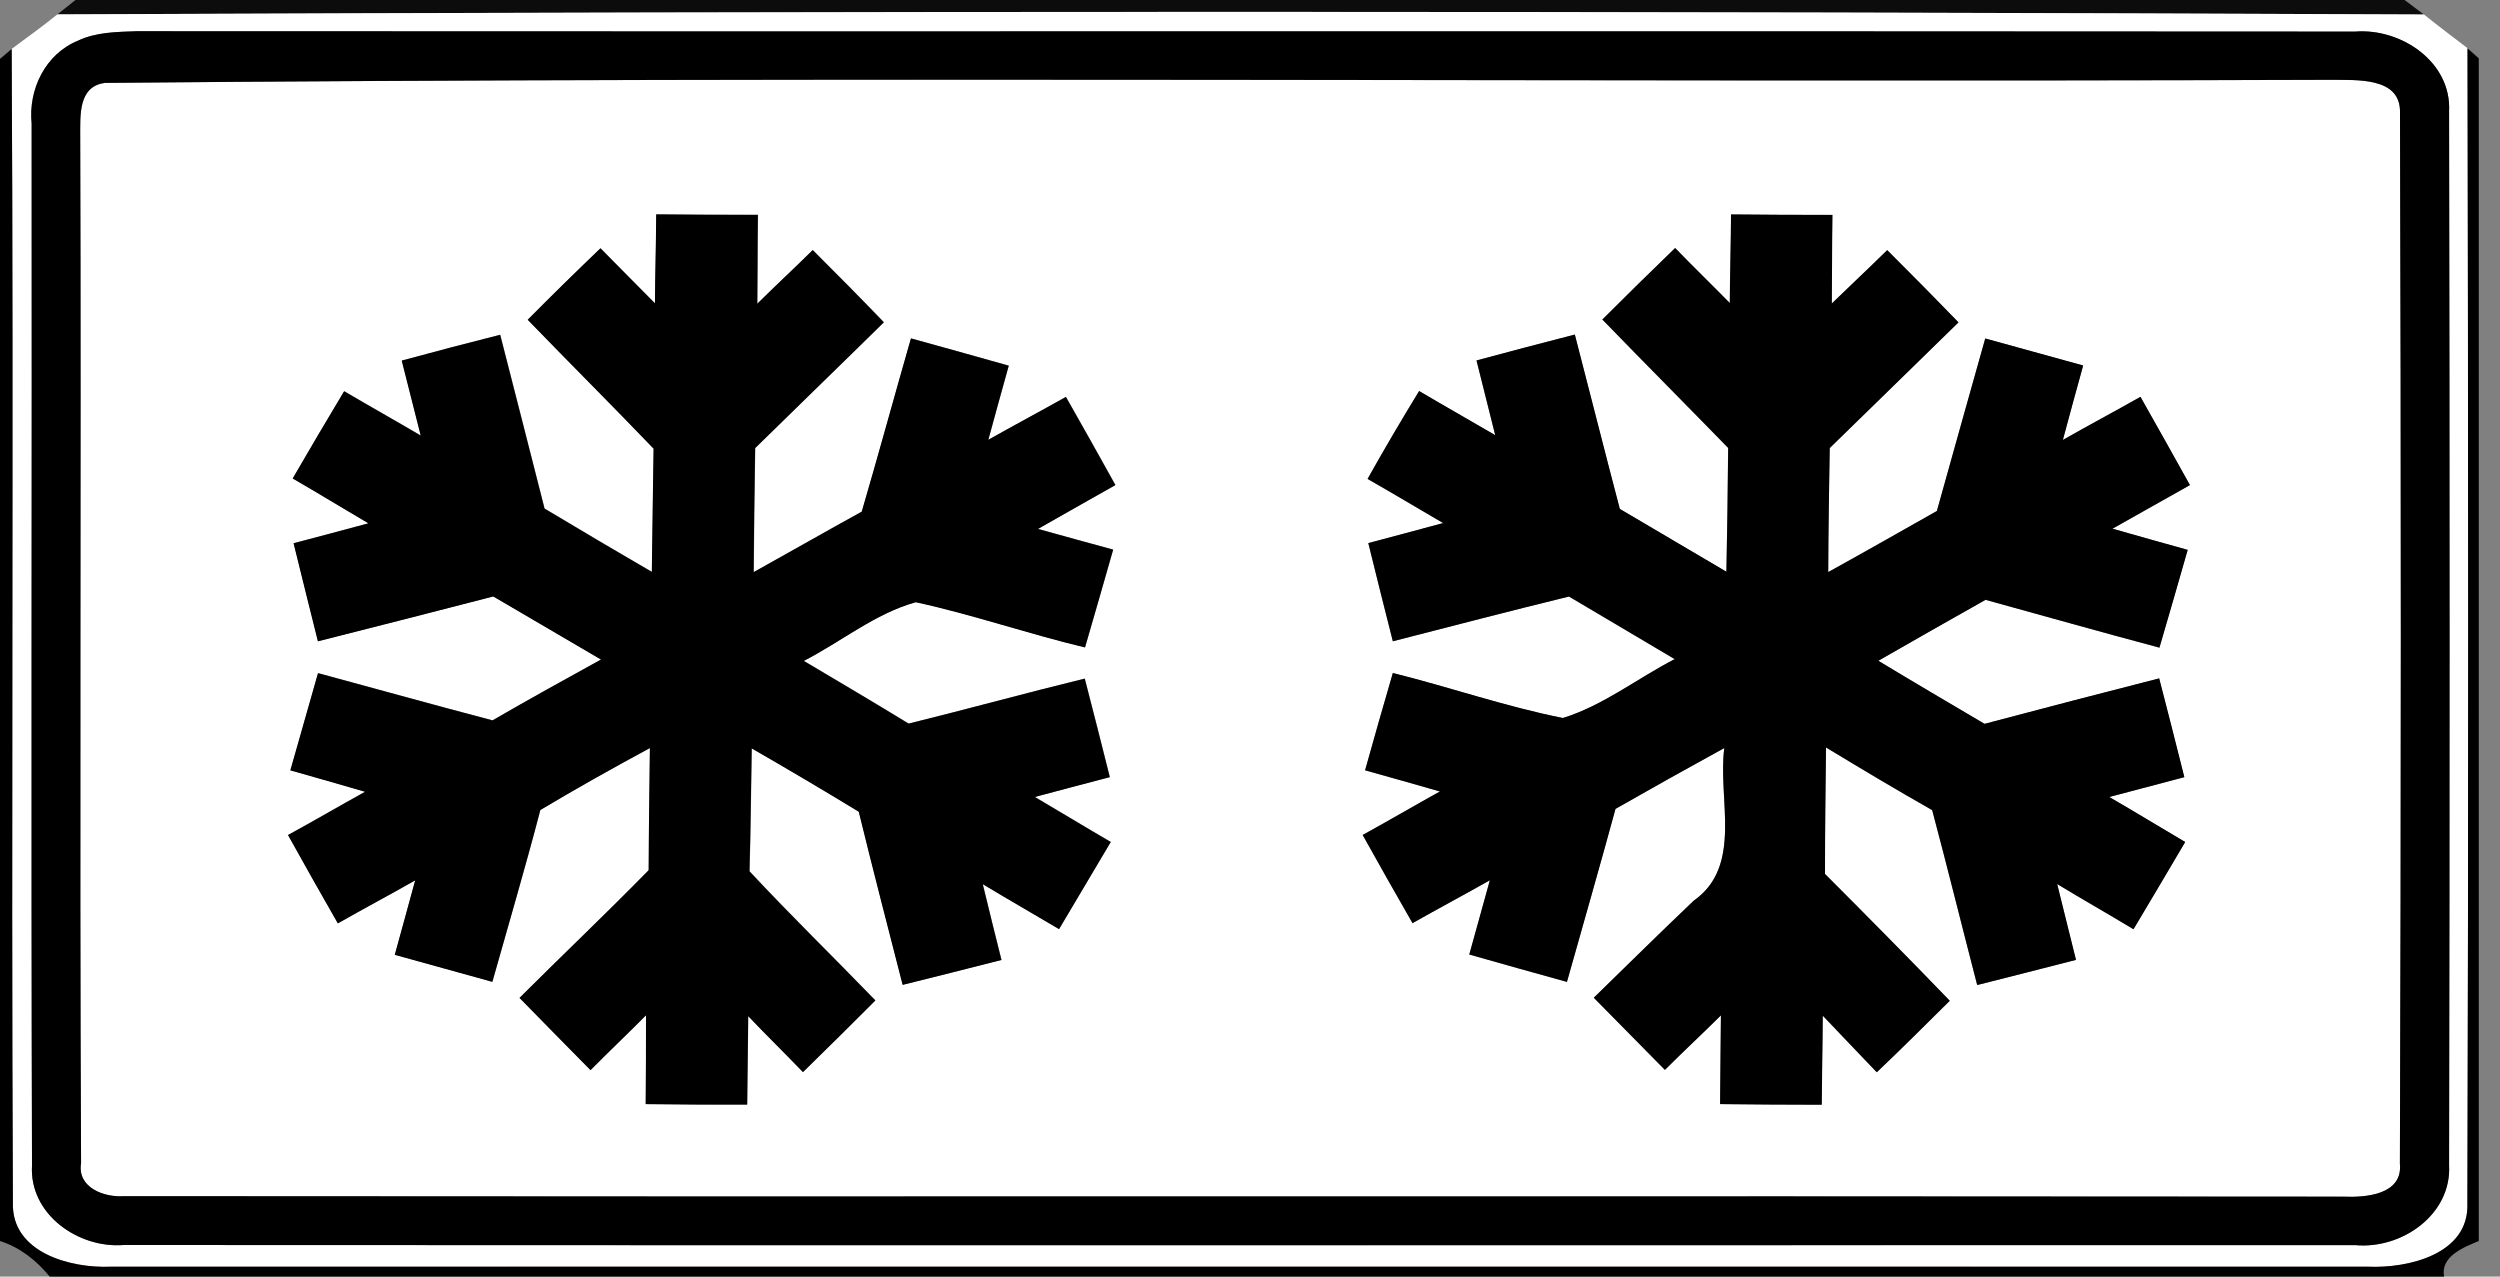 <!-- Generated by IcoMoon.io -->
<svg version="1.1" xmlns="http://www.w3.org/2000/svg" width="47" height="24" viewBox="0 0 47 24">
<rect x="0" y="0" width="47" height="24" fill="#808080" stroke="none"/>
<title>complementary--when-snowy--g2</title>
<path fill="#080808" opacity="0.96" d="M1.419 0h43.787l0.363 0.273c-14.829-0.065-29.662-0.065-44.491-0.002l0.34-0.27z"></path>
<path fill="#fff" d="M1.079 0.27c14.829-0.063 29.662-0.063 44.491 0.002 0.268 0.217 0.545 0.422 0.82 0.634 0.014 7.237 0.019 14.477-0.002 21.712 0.040 0.96-1.114 1.228-1.869 1.195-14.146-0.002-28.292 0-42.438 0-0.753 0.033-1.864-0.263-1.838-1.198-0.035-7.23 0.016-14.463-0.023-21.696 0.289-0.214 0.58-0.424 0.86-0.65M1.468 0.764c-0.615 0.249-0.939 0.916-0.874 1.559 0.007 6.529-0.012 13.060 0.007 19.589-0.054 0.916 0.871 1.561 1.724 1.494 13.983 0.007 27.968 0.005 41.953 0.002 0.869 0.082 1.815-0.571 1.764-1.505 0.012-6.601 0.012-13.205 0-19.806 0.049-0.934-0.904-1.57-1.766-1.503-13.904-0.012-27.81 0.002-41.716-0.007-0.368 0.014-0.753 0.016-1.093 0.177z"></path>
<path fill="#fff" d="M1.967 1.559c13.946-0.126 27.903-0.009 41.853-0.058 0.466 0.009 1.321-0.065 1.3 0.622 0.021 6.583 0.021 13.17-0.002 19.755 0.058 0.585-0.643 0.638-1.065 0.62-13.908-0.014-27.814 0.005-41.723-0.009-0.373 0.026-0.883-0.161-0.806-0.622-0.033-6.436 0.005-12.876-0.016-19.314 0.002-0.377-0.040-0.925 0.459-0.993M12.34 4.031c-0.002 0.557-0.021 1.114-0.023 1.671-0.34-0.347-0.685-0.687-1.025-1.037-0.461 0.443-0.918 0.89-1.368 1.344 0.785 0.811 1.584 1.608 2.367 2.423-0.014 0.774-0.021 1.545-0.033 2.318-0.676-0.391-1.347-0.79-2.018-1.191-0.275-1.090-0.557-2.179-0.834-3.267-0.617 0.156-1.235 0.317-1.85 0.485 0.119 0.468 0.238 0.939 0.357 1.41-0.478-0.282-0.962-0.552-1.44-0.834-0.326 0.543-0.648 1.090-0.967 1.64 0.475 0.275 0.946 0.564 1.424 0.843-0.468 0.126-0.937 0.252-1.407 0.375 0.151 0.615 0.303 1.23 0.457 1.843 1.1-0.277 2.197-0.559 3.297-0.843 0.673 0.396 1.351 0.79 2.025 1.186-0.683 0.377-1.365 0.753-2.039 1.144-1.095-0.287-2.186-0.592-3.281-0.888-0.175 0.608-0.347 1.219-0.52 1.827 0.468 0.133 0.937 0.266 1.405 0.403-0.485 0.268-0.962 0.548-1.449 0.813 0.308 0.557 0.622 1.109 0.937 1.661 0.482-0.275 0.972-0.534 1.454-0.809-0.126 0.466-0.256 0.932-0.384 1.4 0.61 0.17 1.221 0.34 1.834 0.508 0.303-1.077 0.62-2.148 0.902-3.23 0.678-0.405 1.365-0.79 2.060-1.165-0.007 0.767-0.021 1.533-0.023 2.297-0.797 0.813-1.622 1.596-2.428 2.4 0.443 0.454 0.89 0.906 1.335 1.358 0.345-0.35 0.701-0.685 1.044-1.032-0.002 0.557 0 1.114-0.007 1.671 0.636 0.007 1.272 0.012 1.908 0.009 0.002-0.555 0.016-1.109 0.019-1.664 0.338 0.357 0.69 0.699 1.030 1.053 0.457-0.445 0.909-0.895 1.361-1.347-0.785-0.811-1.596-1.601-2.367-2.428 0.023-0.771 0.028-1.54 0.042-2.311 0.676 0.389 1.347 0.785 2.013 1.191 0.266 1.088 0.548 2.172 0.825 3.255 0.62-0.154 1.237-0.31 1.857-0.468-0.121-0.473-0.235-0.951-0.352-1.426 0.475 0.287 0.958 0.562 1.435 0.846 0.324-0.545 0.648-1.090 0.972-1.638-0.478-0.277-0.951-0.566-1.428-0.846 0.468-0.126 0.939-0.249 1.41-0.373-0.154-0.62-0.312-1.237-0.471-1.852-1.107 0.27-2.204 0.573-3.311 0.846-0.652-0.398-1.312-0.788-1.971-1.179 0.704-0.361 1.342-0.892 2.106-1.104 1.072 0.233 2.113 0.597 3.181 0.85 0.179-0.613 0.354-1.226 0.529-1.838-0.473-0.128-0.944-0.259-1.414-0.389 0.487-0.275 0.969-0.552 1.456-0.825-0.308-0.555-0.617-1.107-0.93-1.657-0.485 0.273-0.974 0.534-1.459 0.806 0.126-0.466 0.256-0.93 0.384-1.393-0.613-0.172-1.226-0.345-1.838-0.513-0.312 1.086-0.608 2.174-0.925 3.257-0.68 0.375-1.354 0.76-2.032 1.137 0.005-0.778 0.016-1.554 0.028-2.332 0.804-0.79 1.615-1.573 2.419-2.365-0.44-0.459-0.888-0.909-1.337-1.358-0.343 0.34-0.699 0.669-1.042 1.009 0.007-0.557 0.002-1.114 0.012-1.671-0.636 0-1.272-0.002-1.908-0.009M32.542 4.031c-0.002 0.557-0.021 1.111-0.023 1.668-0.34-0.347-0.69-0.685-1.028-1.035-0.459 0.445-0.916 0.892-1.368 1.344 0.785 0.809 1.58 1.608 2.365 2.414-0.007 0.776-0.016 1.552-0.033 2.328-0.669-0.391-1.335-0.79-2.004-1.181-0.287-1.090-0.562-2.186-0.846-3.278-0.617 0.158-1.233 0.322-1.848 0.487 0.119 0.468 0.235 0.937 0.352 1.405-0.478-0.28-0.958-0.55-1.431-0.83-0.333 0.545-0.657 1.095-0.969 1.652 0.475 0.27 0.948 0.555 1.421 0.83-0.468 0.128-0.939 0.252-1.407 0.377 0.151 0.615 0.305 1.23 0.461 1.845 1.102-0.282 2.204-0.571 3.311-0.841 0.662 0.394 1.326 0.783 1.988 1.177-0.701 0.361-1.342 0.871-2.102 1.107-1.081-0.214-2.127-0.58-3.197-0.846-0.177 0.608-0.352 1.219-0.522 1.829 0.468 0.13 0.937 0.263 1.407 0.398-0.487 0.27-0.965 0.55-1.452 0.818 0.308 0.555 0.622 1.107 0.937 1.657 0.482-0.273 0.972-0.534 1.454-0.806-0.128 0.466-0.256 0.932-0.387 1.396 0.613 0.175 1.223 0.345 1.836 0.515 0.305-1.083 0.617-2.167 0.913-3.253 0.678-0.387 1.361-0.769 2.046-1.144-0.128 0.951 0.359 2.216-0.576 2.871-0.631 0.601-1.254 1.214-1.878 1.824 0.447 0.452 0.892 0.904 1.337 1.356 0.347-0.347 0.706-0.68 1.053-1.025-0.009 0.557-0.007 1.111-0.016 1.668 0.636 0.007 1.272 0.012 1.911 0.012 0.002-0.559 0.016-1.116 0.019-1.675 0.336 0.357 0.678 0.708 1.016 1.065 0.464-0.44 0.918-0.895 1.372-1.344-0.774-0.802-1.559-1.596-2.346-2.384 0-0.795 0.009-1.587 0.019-2.379 0.662 0.401 1.323 0.797 1.997 1.179 0.291 1.093 0.562 2.193 0.846 3.288 0.62-0.156 1.24-0.315 1.857-0.473-0.119-0.475-0.238-0.951-0.354-1.426 0.475 0.289 0.958 0.562 1.435 0.85 0.326-0.548 0.65-1.093 0.972-1.64-0.478-0.28-0.948-0.569-1.428-0.846 0.471-0.126 0.941-0.249 1.412-0.373-0.156-0.62-0.312-1.24-0.473-1.857-1.097 0.28-2.19 0.566-3.283 0.855-0.666-0.394-1.335-0.785-1.997-1.186 0.669-0.387 1.344-0.767 2.016-1.146 1.090 0.301 2.176 0.608 3.269 0.899 0.179-0.613 0.357-1.226 0.531-1.838-0.473-0.13-0.944-0.266-1.414-0.398 0.487-0.27 0.969-0.55 1.456-0.82-0.308-0.555-0.617-1.107-0.93-1.659-0.485 0.275-0.976 0.536-1.459 0.811 0.126-0.468 0.252-0.934 0.382-1.4-0.613-0.17-1.226-0.34-1.841-0.508-0.303 1.081-0.608 2.16-0.909 3.243-0.68 0.384-1.361 0.771-2.043 1.149 0.002-0.778 0.016-1.554 0.028-2.332 0.806-0.788 1.615-1.573 2.421-2.363-0.44-0.457-0.89-0.909-1.34-1.358-0.343 0.338-0.697 0.669-1.042 1.004 0.007-0.557 0.002-1.111 0.012-1.666-0.636 0-1.272-0.002-1.908-0.009z"></path>
<path fill="#000" d="M1.468 0.764c0.34-0.161 0.725-0.163 1.093-0.177 13.906 0.009 27.812-0.005 41.716 0.007 0.862-0.068 1.815 0.569 1.766 1.503 0.012 6.601 0.012 13.205 0 19.806 0.051 0.934-0.895 1.587-1.764 1.505-13.985 0.002-27.97 0.005-41.953-0.002-0.853 0.068-1.778-0.578-1.724-1.494-0.019-6.529 0-13.060-0.007-19.589-0.065-0.643 0.259-1.31 0.874-1.559M1.967 1.559c-0.499 0.068-0.457 0.615-0.459 0.993 0.021 6.438-0.016 12.878 0.016 19.314-0.077 0.461 0.433 0.648 0.806 0.622 13.908 0.014 27.814-0.005 41.723 0.009 0.422 0.019 1.123-0.035 1.065-0.62 0.023-6.585 0.023-13.172 0.002-19.755 0.021-0.687-0.834-0.613-1.3-0.622-13.95 0.049-27.908-0.068-41.853 0.058z"></path>
<path fill="#000" d="M0 1.107l0.219-0.186c0.040 7.233-0.012 14.465 0.023 21.696-0.026 0.934 1.086 1.23 1.838 1.198 14.146 0 28.292-0.002 42.438 0 0.755 0.033 1.908-0.235 1.869-1.195 0.021-7.235 0.016-14.475 0.002-21.712l0.212 0.189v22.234c-0.282 0.117-0.727 0.289-0.652 0.671h-45.013c-0.247-0.303-0.559-0.552-0.937-0.671v-22.222z"></path>
<path fill="#000" d="M12.34 4.031c0.636 0.007 1.272 0.009 1.908 0.009-0.009 0.557-0.005 1.114-0.012 1.671 0.343-0.34 0.699-0.669 1.042-1.009 0.45 0.45 0.897 0.899 1.337 1.358-0.804 0.792-1.615 1.575-2.419 2.365-0.012 0.778-0.023 1.554-0.028 2.332 0.678-0.377 1.351-0.762 2.032-1.137 0.317-1.083 0.613-2.172 0.925-3.257 0.613 0.168 1.226 0.34 1.838 0.513-0.128 0.464-0.259 0.927-0.384 1.393 0.485-0.273 0.974-0.534 1.459-0.806 0.312 0.55 0.622 1.102 0.93 1.657-0.487 0.273-0.969 0.55-1.456 0.825 0.471 0.13 0.941 0.261 1.414 0.389-0.175 0.613-0.35 1.226-0.529 1.838-1.067-0.254-2.109-0.617-3.181-0.85-0.764 0.212-1.403 0.743-2.106 1.104 0.659 0.391 1.319 0.781 1.971 1.179 1.107-0.273 2.204-0.576 3.311-0.846 0.158 0.615 0.317 1.233 0.471 1.852-0.471 0.123-0.941 0.247-1.41 0.373 0.478 0.28 0.951 0.569 1.428 0.846-0.324 0.548-0.648 1.093-0.972 1.638-0.478-0.284-0.96-0.559-1.435-0.846 0.117 0.475 0.231 0.953 0.352 1.426-0.62 0.158-1.237 0.315-1.857 0.468-0.277-1.083-0.559-2.167-0.825-3.255-0.666-0.405-1.337-0.802-2.013-1.191-0.014 0.771-0.019 1.54-0.042 2.311 0.771 0.827 1.582 1.617 2.367 2.428-0.452 0.452-0.904 0.902-1.361 1.347-0.34-0.354-0.692-0.697-1.030-1.053-0.002 0.555-0.016 1.109-0.019 1.664-0.636 0.002-1.272-0.002-1.908-0.009 0.007-0.557 0.005-1.114 0.007-1.671-0.343 0.347-0.699 0.683-1.044 1.032-0.445-0.452-0.892-0.904-1.335-1.358 0.806-0.804 1.631-1.587 2.428-2.4 0.002-0.764 0.016-1.531 0.023-2.297-0.694 0.375-1.382 0.76-2.060 1.165-0.282 1.081-0.599 2.153-0.902 3.23-0.613-0.168-1.223-0.338-1.834-0.508 0.128-0.468 0.259-0.934 0.384-1.4-0.482 0.275-0.972 0.534-1.454 0.809-0.315-0.552-0.629-1.104-0.937-1.661 0.487-0.266 0.965-0.545 1.449-0.813-0.468-0.137-0.937-0.27-1.405-0.403 0.172-0.608 0.345-1.219 0.52-1.827 1.095 0.296 2.186 0.601 3.281 0.888 0.673-0.391 1.356-0.767 2.039-1.144-0.673-0.396-1.351-0.79-2.025-1.186-1.1 0.284-2.197 0.566-3.297 0.843-0.154-0.613-0.305-1.228-0.457-1.843 0.471-0.123 0.939-0.249 1.407-0.375-0.478-0.28-0.948-0.569-1.424-0.843 0.319-0.55 0.641-1.097 0.967-1.64 0.478 0.282 0.962 0.552 1.44 0.834-0.119-0.471-0.238-0.941-0.357-1.41 0.615-0.168 1.233-0.329 1.85-0.485 0.277 1.088 0.559 2.176 0.834 3.267 0.671 0.401 1.342 0.799 2.018 1.191 0.012-0.774 0.019-1.545 0.033-2.318-0.783-0.816-1.582-1.612-2.367-2.423 0.45-0.454 0.906-0.902 1.368-1.344 0.34 0.35 0.685 0.69 1.025 1.037 0.002-0.557 0.021-1.114 0.023-1.671z"></path>
<path fill="#000" d="M32.542 4.031c0.636 0.007 1.272 0.009 1.908 0.009-0.009 0.555-0.005 1.109-0.012 1.666 0.345-0.336 0.699-0.666 1.042-1.004 0.45 0.45 0.899 0.902 1.34 1.358-0.806 0.79-1.615 1.575-2.421 2.363-0.012 0.778-0.026 1.554-0.028 2.332 0.683-0.377 1.363-0.764 2.043-1.149 0.301-1.083 0.606-2.162 0.909-3.243 0.615 0.168 1.228 0.338 1.841 0.508-0.13 0.466-0.256 0.932-0.382 1.4 0.482-0.275 0.974-0.536 1.459-0.811 0.312 0.552 0.622 1.104 0.93 1.659-0.487 0.27-0.969 0.55-1.456 0.82 0.471 0.133 0.941 0.268 1.414 0.398-0.175 0.613-0.352 1.226-0.531 1.838-1.093-0.291-2.179-0.599-3.269-0.899-0.671 0.38-1.347 0.76-2.016 1.146 0.662 0.401 1.33 0.792 1.997 1.186 1.093-0.289 2.186-0.576 3.283-0.855 0.161 0.617 0.317 1.237 0.473 1.857-0.471 0.123-0.941 0.247-1.412 0.373 0.48 0.277 0.951 0.566 1.428 0.846-0.322 0.548-0.645 1.093-0.972 1.64-0.478-0.289-0.96-0.562-1.435-0.85 0.117 0.475 0.235 0.951 0.354 1.426-0.617 0.158-1.237 0.317-1.857 0.473-0.284-1.095-0.555-2.195-0.846-3.288-0.673-0.382-1.335-0.778-1.997-1.179-0.009 0.792-0.019 1.584-0.019 2.379 0.788 0.788 1.573 1.582 2.346 2.384-0.454 0.45-0.909 0.904-1.372 1.344-0.338-0.357-0.68-0.708-1.016-1.065-0.002 0.559-0.016 1.116-0.019 1.675-0.638 0-1.275-0.005-1.911-0.012 0.009-0.557 0.007-1.111 0.016-1.668-0.347 0.345-0.706 0.678-1.053 1.025-0.445-0.452-0.89-0.904-1.337-1.356 0.624-0.61 1.247-1.223 1.878-1.824 0.934-0.655 0.447-1.92 0.576-2.871-0.685 0.375-1.368 0.757-2.046 1.144-0.296 1.086-0.608 2.169-0.913 3.253-0.613-0.17-1.223-0.34-1.836-0.515 0.13-0.464 0.259-0.93 0.387-1.396-0.482 0.273-0.972 0.534-1.454 0.806-0.315-0.55-0.629-1.102-0.937-1.657 0.487-0.268 0.965-0.548 1.452-0.818-0.471-0.135-0.939-0.268-1.407-0.398 0.17-0.61 0.345-1.221 0.522-1.829 1.070 0.266 2.116 0.631 3.197 0.846 0.76-0.235 1.4-0.746 2.102-1.107-0.662-0.394-1.326-0.783-1.988-1.177-1.107 0.27-2.209 0.559-3.311 0.841-0.156-0.615-0.31-1.23-0.461-1.845 0.468-0.126 0.939-0.249 1.407-0.377-0.473-0.275-0.946-0.559-1.421-0.83 0.312-0.557 0.636-1.107 0.969-1.652 0.473 0.28 0.953 0.55 1.431 0.83-0.117-0.468-0.233-0.937-0.352-1.405 0.615-0.165 1.23-0.329 1.848-0.487 0.284 1.093 0.559 2.188 0.846 3.278 0.669 0.391 1.335 0.79 2.004 1.181 0.016-0.776 0.026-1.552 0.033-2.328-0.785-0.806-1.58-1.605-2.365-2.414 0.452-0.452 0.909-0.899 1.368-1.344 0.338 0.35 0.687 0.687 1.028 1.035 0.002-0.557 0.021-1.111 0.023-1.668z"></path>
</svg>
